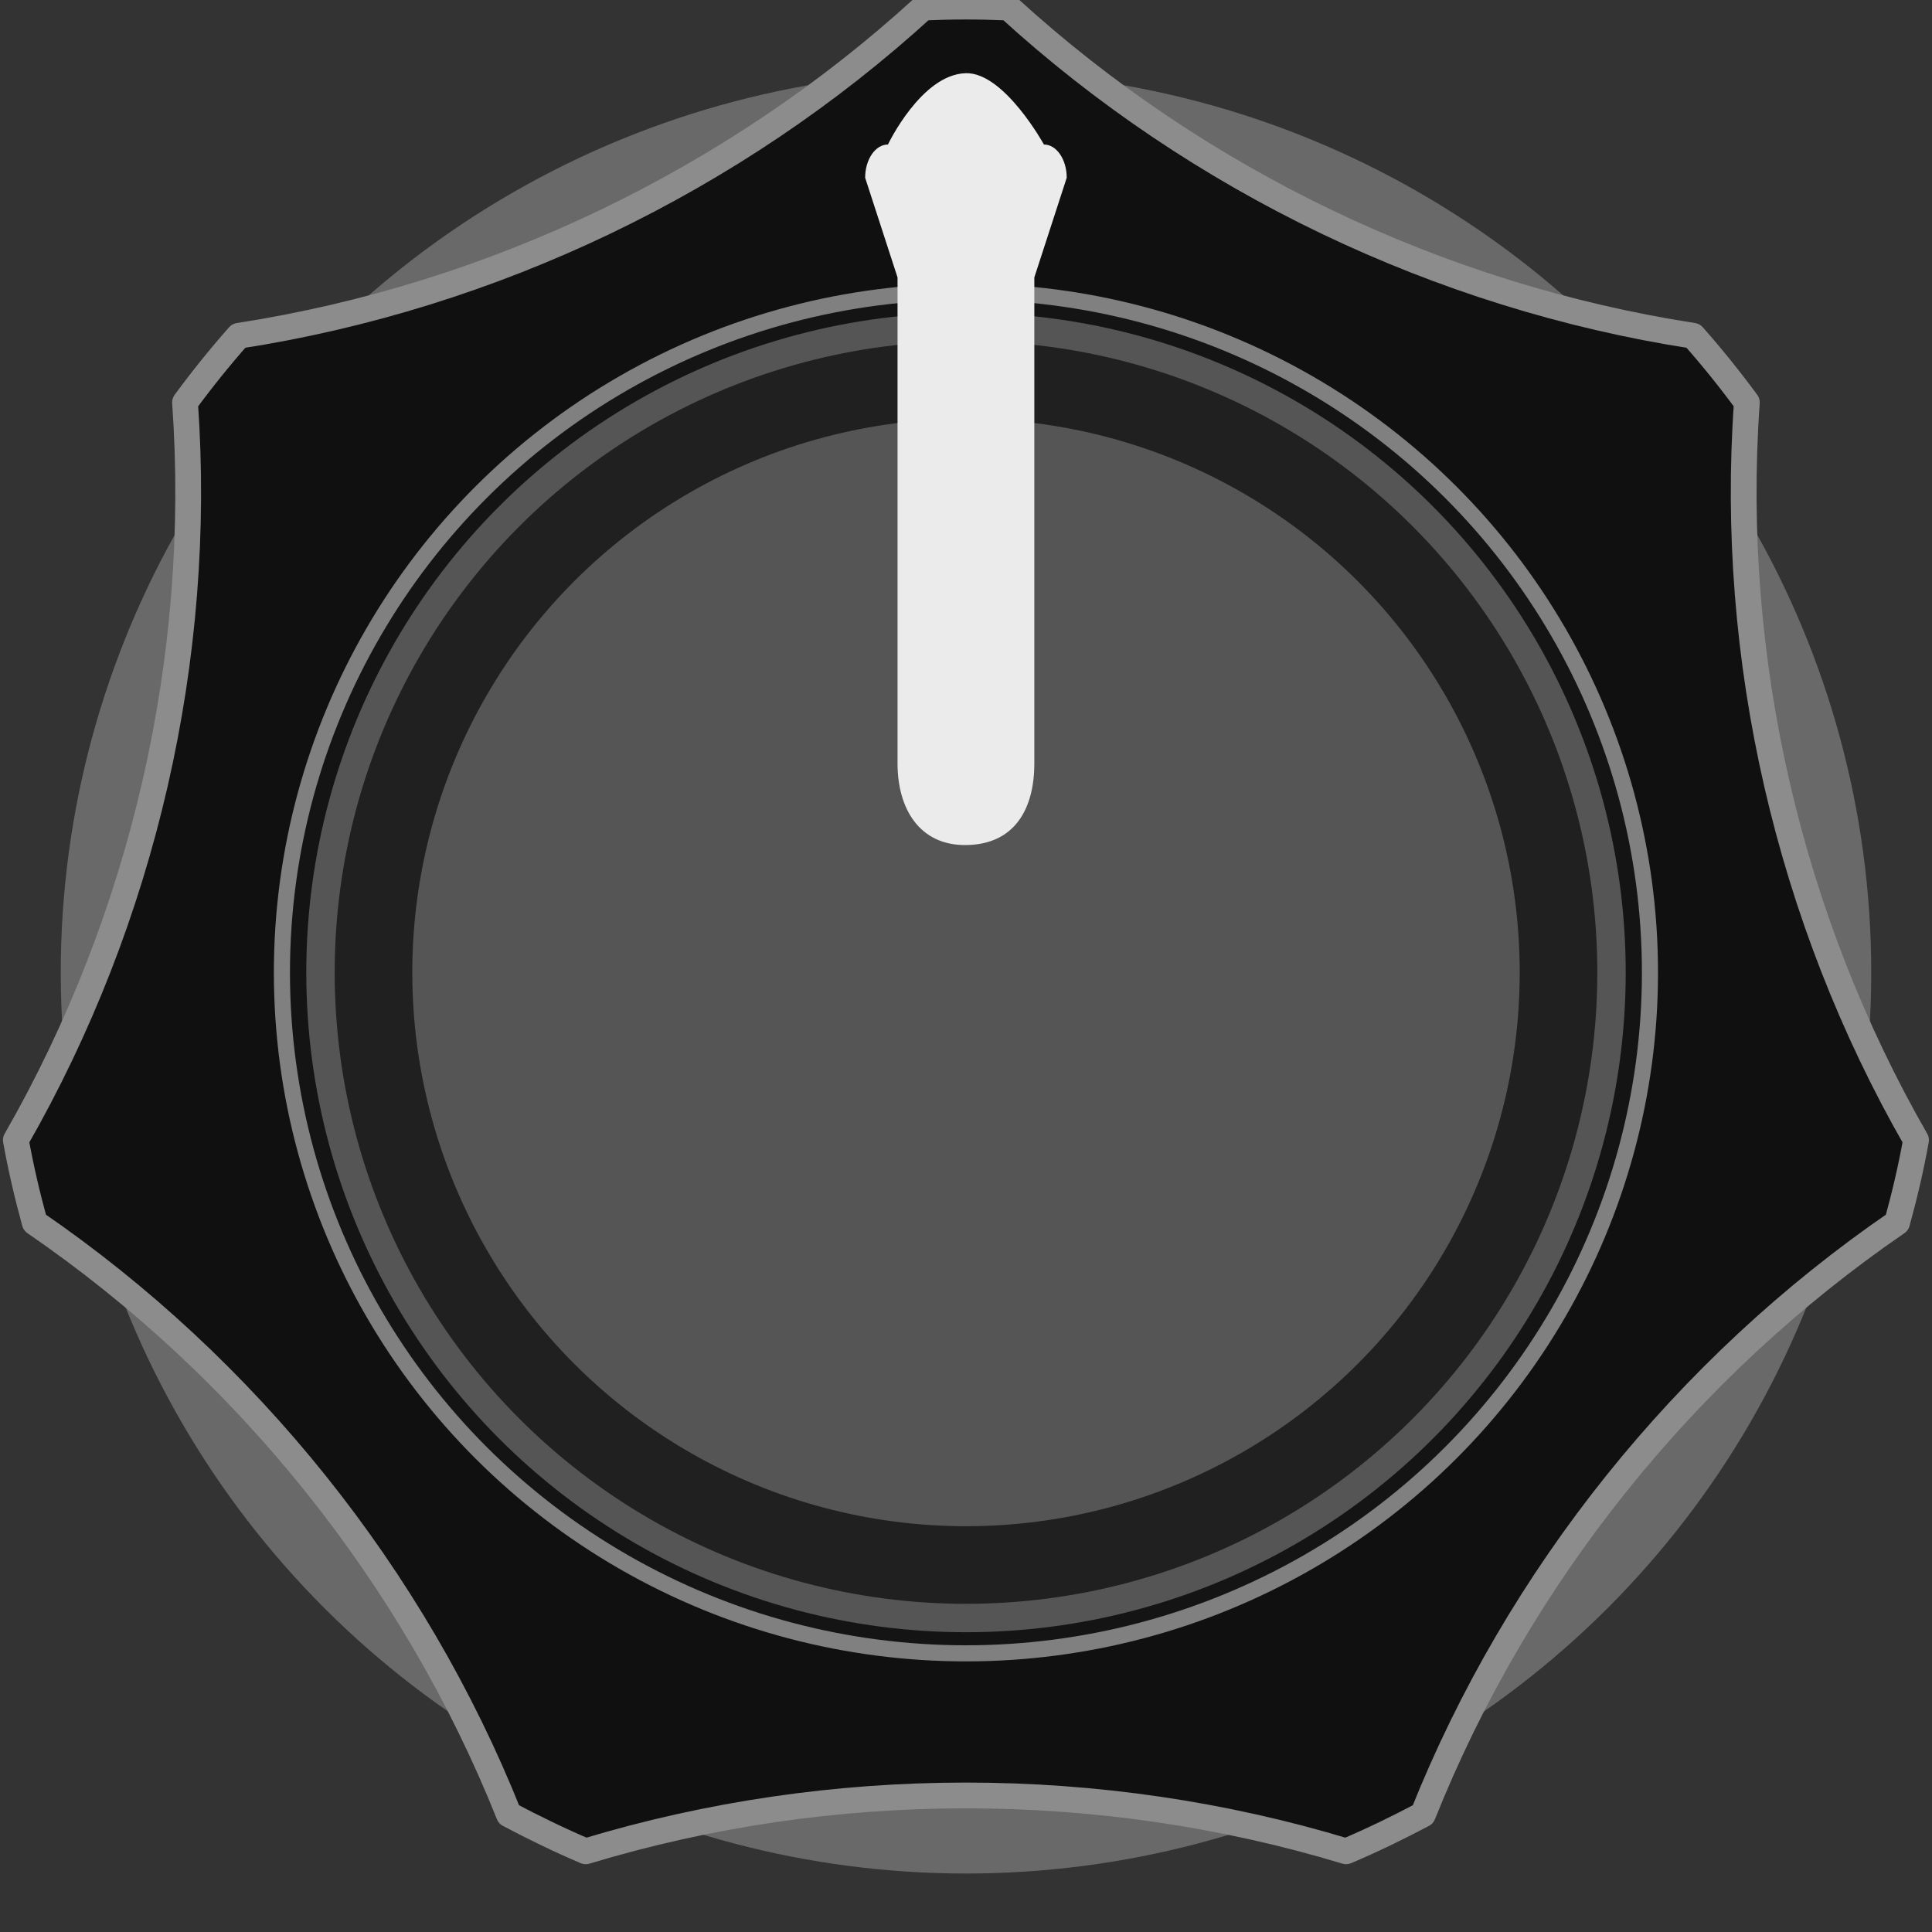 <?xml version="1.0" encoding="UTF-8" standalone="no"?>
<svg
   xmlns:dc="http://purl.org/dc/elements/1.1/"
   xmlns:cc="http://creativecommons.org/ns#"
   xmlns:rdf="http://www.w3.org/1999/02/22-rdf-syntax-ns#"
   xmlns:svg="http://www.w3.org/2000/svg"
   xmlns="http://www.w3.org/2000/svg"
   xmlns:sodipodi="http://sodipodi.sourceforge.net/DTD/sodipodi-0.dtd"
   xmlns:inkscape="http://www.inkscape.org/namespaces/inkscape"
   width="60px"
   height="60px"
   version="1.1"
   xml:space="preserve"
   style="fill-rule:evenodd;clip-rule:evenodd;stroke-linejoin:round;stroke-miterlimit:1.414;"
   id="svg2564"
   sodipodi:docname="KnobBig.svg"
   inkscape:version="0.92.3 (2405546, 2018-03-11)"><rect width="100%" height="100%" fill="#333333" stroke="none"/><defs
   id="defs2568" /><sodipodi:namedview
   pagecolor="#ffffff"
   bordercolor="#666666"
   borderopacity="1"
   objecttolerance="10"
   gridtolerance="10"
   guidetolerance="10"
   inkscape:pageopacity="0"
   inkscape:pageshadow="2"
   inkscape:window-width="1920"
   inkscape:window-height="1017"
   id="namedview2566"
   showgrid="false"
   inkscape:zoom="13.983333"
   inkscape:cx="30"
   inkscape:cy="30"
   inkscape:window-x="1912"
   inkscape:window-y="-8"
   inkscape:window-maximized="1"
   inkscape:current-layer="svg2564" />
  <ellipse
   id="circle866"
   cx="30"
   cy="30.202"
   rx="28.113"
   ry="27.982"
   style="fill:rgb(106,105,105);" />
  <path
   id="path870"
   d="M28.673,0.236c0.438,-0.019 0.881,-0.031 1.325,-0.031c0.443,0 0.887,0.012 1.324,0.031c5.879,5.373 13.376,8.973 21.26,10.192c0.587,0.665 1.143,1.355 1.668,2.07c-0.562,7.929 1.293,16.006 5.254,22.908c-0.156,0.871 -0.356,1.723 -0.588,2.562c-6.578,4.509 -11.776,10.994 -14.724,18.382c-0.775,0.41 -1.568,0.796 -2.387,1.144c-7.64,-2.313 -15.974,-2.313 -23.615,0c-0.818,-0.348 -1.611,-0.734 -2.386,-1.144c-2.949,-7.388 -8.146,-13.873 -14.725,-18.382c-0.231,-0.839 -0.431,-1.691 -0.587,-2.562c3.961,-6.902 5.816,-14.979 5.254,-22.908c0.525,-0.715 1.081,-1.405 1.668,-2.07c7.884,-1.219 15.381,-4.819 21.259,-10.192Z"
   style="fill:rgb(16,16,16);stroke:rgb(140,140,140);stroke-width:0.8px;" />
  <ellipse
   id="circle874"
   cx="29.998"
   cy="30.202"
   rx="21.243"
   ry="21.144"
   style="fill:rgb(20,20,20);stroke:rgb(128,128,128);stroke-width:0.5px;stroke-linecap:round;stroke-miterlimit:1.5;" />
  <circle
   id="path1471"
   cx="30"
   cy="30.202"
   r="20.488"
   style="fill:#555555;fill-opacity:1" />
  <circle
   id="path1473"
   cx="30"
   cy="30.202"
   r="18.401"
   style="fill:none;stroke:rgb(32,32,32);stroke-width:2.41px;stroke-linecap:round;stroke-miterlimit:1.5;" />
  <path
   id="path894"
   d="M32.42,4.488c0.391,0 0.708,0.462 0.708,1.032l-1.006,3.096l0,15.095c0,1.398 -0.601,2.518 -2.124,2.533c-1.448,0.014 -2.124,-1.135 -2.124,-2.533l0,-15.095l-1.006,-3.096c0,-0.57 0.317,-1.032 0.708,-1.032c0,0 1.041,-2.186 2.424,-2.215c1.187,-0.025 2.42,2.215 2.42,2.215Z"
   style="fill:rgb(235,235,235);" />
</svg>